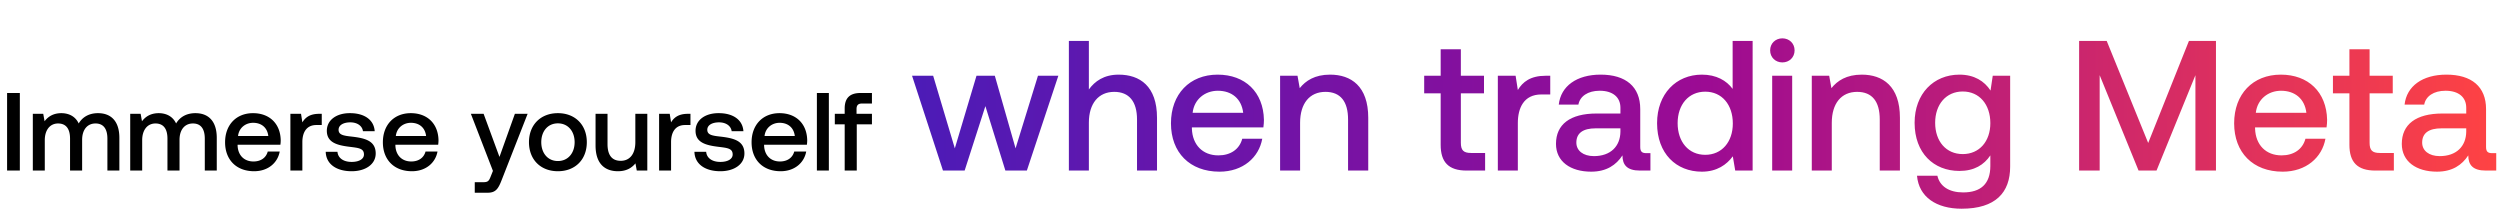 <svg width="513" height="43" viewBox="0 0 513 43" fill="none" xmlns="http://www.w3.org/2000/svg"><path d="M1.455 35H4.07V19.082H1.455V35zM20.13 23.22c-1.91 0-3.23.842-3.98 2.116-.705-1.501-2.07-2.115-3.593-2.115-1.75.022-2.751.796-3.41 1.66l-.274-1.524H6.735V35H9.19v-6.23c0-2.07 1.046-3.434 2.728-3.434 1.615 0 2.456 1.068 2.456 3.115V35h2.48v-6.299c0-2.092 1.068-3.366 2.75-3.366 1.592 0 2.434 1.07 2.434 3.116V35h2.456v-6.708c0-3.684-1.956-5.071-4.366-5.071zm19.986 0c-1.91 0-3.23.842-3.98 2.116-.704-1.501-2.069-2.115-3.592-2.115-1.751.022-2.752.796-3.411 1.66l-.273-1.524H26.72V35h2.456v-6.23c0-2.07 1.046-3.434 2.729-3.434 1.614 0 2.456 1.068 2.456 3.115V35h2.478v-6.299c0-2.092 1.07-3.366 2.752-3.366 1.592 0 2.433 1.07 2.433 3.116V35h2.456v-6.708c0-3.684-1.956-5.071-4.366-5.071zm12.03 11.916c2.887 0 4.843-1.75 5.252-4.047h-2.456c-.34 1.296-1.432 2.046-2.933 2.046-1.933 0-3.184-1.296-3.252-3.274v-.16h8.778a6.67 6.67 0 00.068-.932c-.068-3.41-2.32-5.548-5.685-5.548-3.434 0-5.73 2.387-5.73 5.98 0 3.57 2.296 5.935 5.958 5.935zm-3.298-7.23c.182-1.66 1.524-2.707 3.093-2.707 1.705 0 2.91.978 3.115 2.706h-6.208zm16.63-4.549c-1.91 0-2.842.773-3.434 1.751l-.272-1.75h-2.184V35h2.456v-5.844c0-1.797.705-3.502 2.888-3.502h1.092v-2.297h-.546zm1.36 7.8c.069 2.524 2.206 3.98 5.322 3.98 2.82 0 4.934-1.41 4.934-3.639 0-2.592-2.16-3.138-4.82-3.456-1.683-.182-2.798-.319-2.798-1.41 0-.933.955-1.524 2.41-1.524 1.456 0 2.457.75 2.593 1.82h2.41c-.159-2.388-2.182-3.707-5.048-3.707-2.797-.023-4.775 1.41-4.775 3.615 0 2.41 2.092 2.98 4.753 3.298 1.796.227 2.865.318 2.865 1.569 0 .932-1 1.523-2.524 1.523-1.774 0-2.82-.864-2.911-2.07h-2.41zm17.685 3.98c2.888 0 4.844-1.752 5.253-4.048H87.32c-.34 1.296-1.432 2.046-2.933 2.046-1.933 0-3.184-1.296-3.252-3.274v-.16h8.778c.045-.318.068-.636.068-.932-.068-3.41-2.32-5.548-5.685-5.548-3.434 0-5.73 2.387-5.73 5.98 0 3.57 2.296 5.935 5.957 5.935zm-3.297-7.232c.182-1.66 1.524-2.706 3.093-2.706 1.705 0 2.91.978 3.115 2.706h-6.208zm19.924 7.163l-.455 1.137c-.363.955-.591 1.183-1.546 1.183H97.42v2.16h2.638c1.705 0 2.205-.841 2.933-2.729l5.276-13.462h-2.615l-3.161 8.846-3.252-8.846h-2.615l4.525 11.711zm13.33.068c3.548 0 5.935-2.387 5.935-5.957 0-3.548-2.387-5.958-5.935-5.958-3.547 0-5.935 2.41-5.935 5.958 0 3.57 2.388 5.957 5.935 5.957zm0-2.092c-2.069 0-3.411-1.614-3.411-3.865 0-2.252 1.342-3.866 3.411-3.866s3.434 1.614 3.434 3.866c0 2.25-1.365 3.865-3.434 3.865zm15.892-3.865c0 2.41-1.137 3.82-3.002 3.82-1.796 0-2.706-1.16-2.706-3.434v-6.208h-2.456v6.481c0 3.98 2.115 5.298 4.594 5.298 1.796 0 2.865-.727 3.593-1.614l.272 1.478h2.161V23.357h-2.456v5.822zm10.766-5.822c-1.911 0-2.843.773-3.434 1.751l-.273-1.75h-2.183V35h2.456v-5.844c0-1.797.705-3.502 2.888-3.502h1.091v-2.297h-.545zm1.36 7.8c.068 2.524 2.206 3.98 5.321 3.98 2.82 0 4.935-1.41 4.935-3.639 0-2.592-2.161-3.138-4.821-3.456-1.683-.182-2.797-.319-2.797-1.41 0-.933.955-1.524 2.41-1.524 1.456 0 2.456.75 2.593 1.82h2.41c-.159-2.388-2.183-3.707-5.048-3.707-2.797-.023-4.776 1.41-4.776 3.615 0 2.41 2.092 2.98 4.753 3.298 1.796.227 2.865.318 2.865 1.569 0 .932-1 1.523-2.524 1.523-1.774 0-2.82-.864-2.911-2.07h-2.41zm17.685 3.98c2.888 0 4.843-1.752 5.253-4.048h-2.456c-.341 1.296-1.433 2.046-2.934 2.046-1.933 0-3.183-1.296-3.252-3.274v-.16h8.778c.046-.318.068-.636.068-.932-.068-3.41-2.319-5.548-5.685-5.548-3.433 0-5.73 2.387-5.73 5.98 0 3.57 2.297 5.935 5.958 5.935zm-3.298-7.232c.182-1.66 1.524-2.706 3.093-2.706 1.706 0 2.911.978 3.115 2.706h-6.208zM167.625 35h2.456V19.082h-2.456V35zm3.681-9.483h2.024V35h2.478v-9.483h3.116v-2.16h-3.161v-.978c0-.796.341-1.137 1.137-1.137h2.024v-2.16h-2.343c-2.251 0-3.251 1.091-3.251 3.184v1.091h-2.024v2.16z" fill="#000"/><path d="M193.498 35h4.446l4.256-13.224L206.304 35h4.408l6.46-19.456h-4.18l-4.598 14.896-4.256-14.896h-3.762L195.93 30.44l-4.446-14.896h-4.332L193.498 35zm36.056-19.684c-3.04 0-4.902 1.368-6.118 3.04V8.4h-4.104V35h4.104v-9.842c0-3.914 1.976-6.308 5.206-6.308 3.04 0 4.674 1.976 4.674 5.662V35h4.104V24.17c0-6.498-3.534-8.854-7.866-8.854zm20.684 19.912c4.826 0 8.094-2.926 8.778-6.764h-4.104c-.57 2.166-2.394 3.42-4.902 3.42-3.23 0-5.32-2.166-5.434-5.472v-.266h14.668c.076-.532.114-1.064.114-1.558-.114-5.7-3.876-9.272-9.5-9.272-5.738 0-9.576 3.99-9.576 9.994 0 5.966 3.838 9.918 9.956 9.918zm-5.51-12.084c.304-2.774 2.546-4.522 5.168-4.522 2.85 0 4.864 1.634 5.206 4.522h-10.374zm28.208-7.828c-3.154 0-5.016 1.254-6.232 2.774l-.456-2.546h-3.572V35h4.104v-9.804c0-3.952 1.938-6.346 5.206-6.346 3.078 0 4.636 1.976 4.636 5.662V35h4.142V24.17c0-6.498-3.534-8.854-7.828-8.854zm22.689 14.402c0 3.534 1.596 5.282 5.32 5.282h3.8v-3.61h-2.888c-1.558 0-2.09-.57-2.09-2.09V19.154h4.75v-3.61h-4.75V10.11h-4.142v5.434h-3.382v3.61h3.382v10.564zm21.573-14.174c-3.192 0-4.75 1.292-5.738 2.926l-.456-2.926h-3.648V35h4.104v-9.766c0-3.002 1.178-5.852 4.826-5.852h1.824v-3.838h-.912zm20.633 15.884c-.836 0-1.254-.266-1.254-1.254v-7.79c0-4.598-2.964-7.068-8.132-7.068-4.902 0-8.17 2.356-8.588 6.156h4.028c.304-1.71 1.938-2.85 4.37-2.85 2.698 0 4.256 1.33 4.256 3.496v1.178h-4.902c-5.434 0-8.322 2.242-8.322 6.232 0 3.61 2.964 5.7 7.22 5.7 3.154 0 5.13-1.368 6.422-3.344 0 1.938.912 3.116 3.572 3.116h2.166v-3.572h-.836zm-5.32-4.408c-.038 3.002-2.014 5.016-5.434 5.016-2.242 0-3.61-1.14-3.61-2.774 0-1.976 1.406-2.926 3.952-2.926h5.092v.684zm23.025-8.778c-1.254-1.71-3.344-2.926-6.308-2.926-5.282 0-9.196 3.952-9.196 9.956 0 6.232 3.914 9.956 9.196 9.956 3.078 0 5.092-1.444 6.346-3.154l.494 2.926h3.572V8.4h-4.104v9.842zm-5.624 13.528c-3.42 0-5.662-2.66-5.662-6.498 0-3.8 2.242-6.46 5.662-6.46s5.662 2.66 5.662 6.536c0 3.762-2.242 6.422-5.662 6.422zm15.829-18.962c1.406 0 2.508-1.026 2.508-2.47 0-1.444-1.102-2.47-2.508-2.47s-2.508 1.026-2.508 2.47c0 1.444 1.102 2.47 2.508 2.47zM363.651 35h4.104V15.544h-4.104V35zm18.387-19.684c-3.154 0-5.016 1.254-6.232 2.774l-.456-2.546h-3.572V35h4.104v-9.804c0-3.952 1.938-6.346 5.206-6.346 3.078 0 4.636 1.976 4.636 5.662V35h4.142V24.17c0-6.498-3.534-8.854-7.828-8.854zm26.418 3.268c-1.254-1.938-3.344-3.268-6.384-3.268-5.282 0-9.196 3.914-9.196 9.88 0 6.194 3.914 9.88 9.196 9.88 3.04 0 5.054-1.254 6.346-3.192v2.166c0 3.724-2.014 5.434-5.586 5.434-2.888 0-4.788-1.254-5.282-3.42h-4.18c.38 4.37 3.99 6.764 9.158 6.764 6.992 0 9.956-3.344 9.956-8.626V15.544h-3.572l-.456 3.04zm-5.7 13.034c-3.42 0-5.662-2.622-5.662-6.422 0-3.762 2.242-6.422 5.662-6.422s5.662 2.66 5.662 6.498c0 3.724-2.242 6.346-5.662 6.346zM426.635 35h4.218V15.43l7.98 19.57h3.686l7.98-19.57V35h4.218V8.4h-5.548l-8.36 20.938L432.297 8.4h-5.662V35zm41.769.228c4.826 0 8.094-2.926 8.778-6.764h-4.104c-.57 2.166-2.394 3.42-4.902 3.42-3.23 0-5.32-2.166-5.434-5.472v-.266h14.668c.076-.532.114-1.064.114-1.558-.114-5.7-3.876-9.272-9.5-9.272-5.738 0-9.576 3.99-9.576 9.994 0 5.966 3.838 9.918 9.956 9.918zm-5.51-12.084c.304-2.774 2.546-4.522 5.168-4.522 2.85 0 4.864 1.634 5.206 4.522h-10.374zm19.206 6.574c0 3.534 1.596 5.282 5.32 5.282h3.8v-3.61h-2.888c-1.558 0-2.09-.57-2.09-2.09V19.154h4.75v-3.61h-4.75V10.11H482.1v5.434h-3.382v3.61h3.382v10.564zm29.292 1.71c-.836 0-1.254-.266-1.254-1.254v-7.79c0-4.598-2.964-7.068-8.132-7.068-4.902 0-8.17 2.356-8.588 6.156h4.028c.304-1.71 1.938-2.85 4.37-2.85 2.698 0 4.256 1.33 4.256 3.496v1.178h-4.902c-5.434 0-8.322 2.242-8.322 6.232 0 3.61 2.964 5.7 7.22 5.7 3.154 0 5.13-1.368 6.422-3.344 0 1.938.912 3.116 3.572 3.116h2.166v-3.572h-.836zm-5.32-4.408c-.038 3.002-2.014 5.016-5.434 5.016-2.242 0-3.61-1.14-3.61-2.774 0-1.976 1.406-2.926 3.952-2.926h5.092v.684z" fill="url(#paint0_linear_70_11759)"/><defs><linearGradient id="paint0_linear_70_11759" x1="513" y1="21.5" x2="187" y2="21.5" gradientUnits="userSpaceOnUse"><stop stop-color="#FF4343"/><stop offset=".5" stop-color="#9C0B93"/><stop offset="1" stop-color="#4C1BB7"/></linearGradient></defs></svg>
